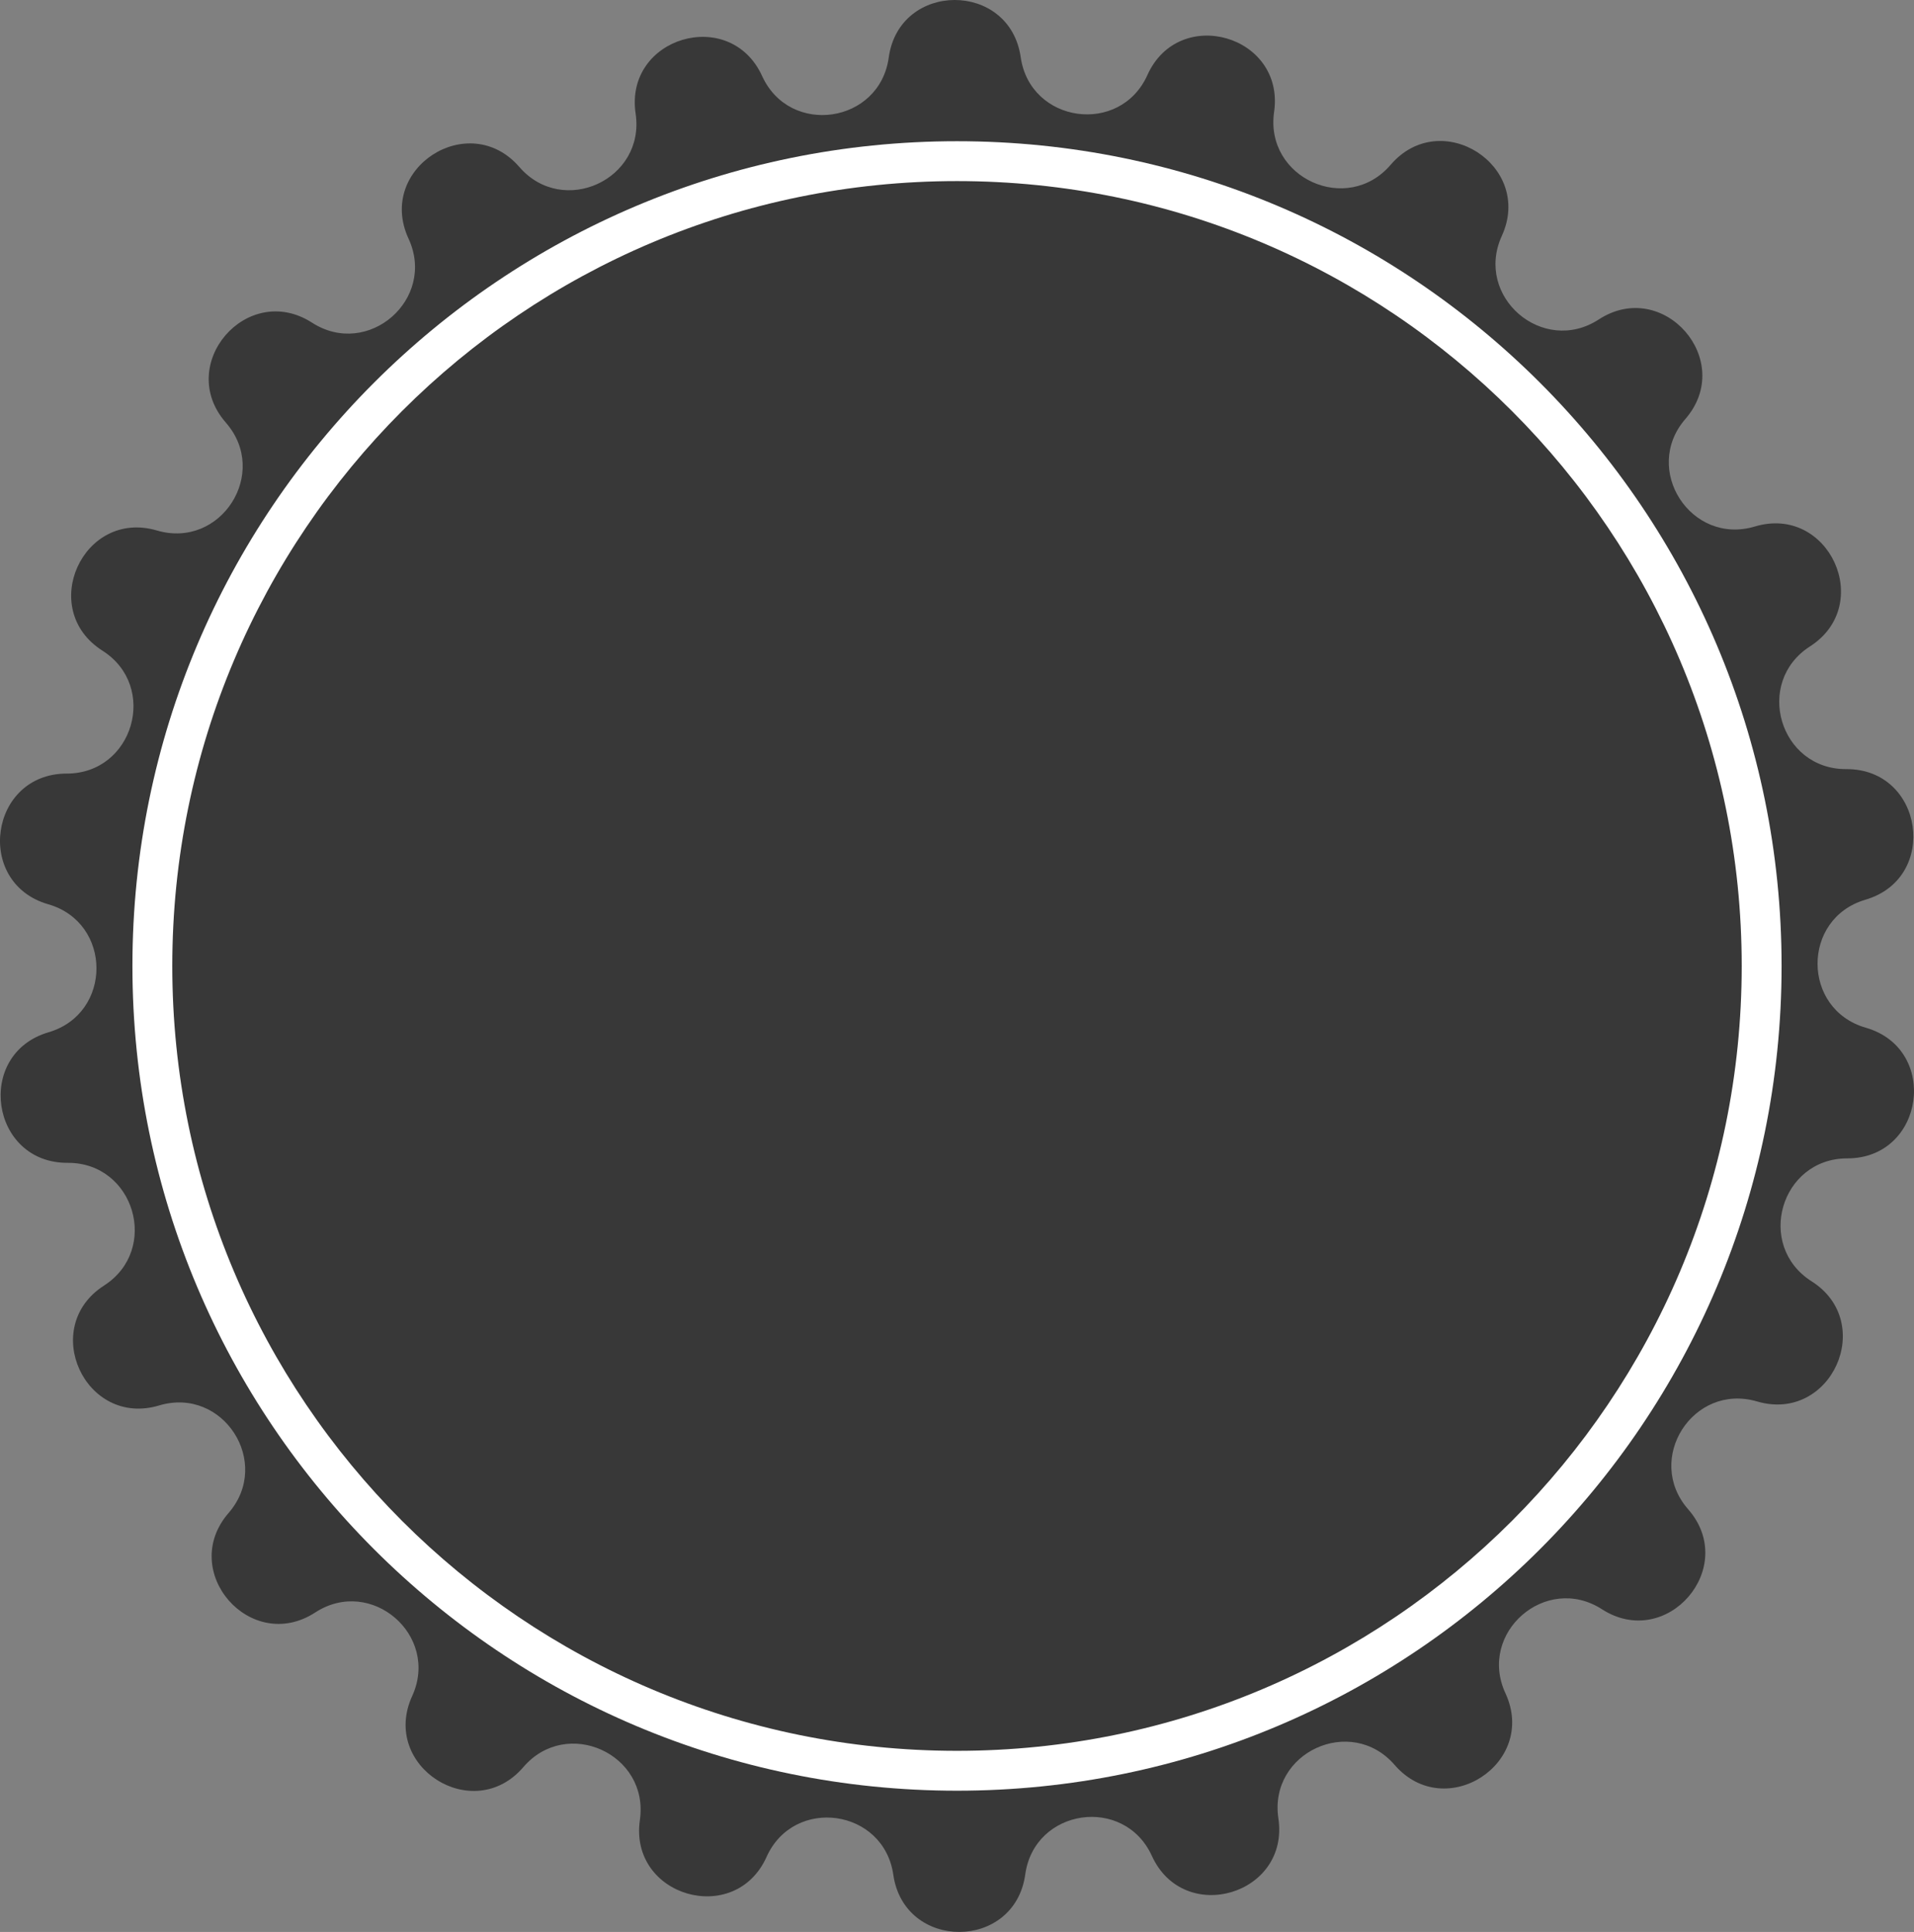 <svg version="1.1" id="图层_1" x="0px" y="0px" width="202.908px" height="204.767px" viewBox="0 0 202.908 204.767" enable-background="new 0 0 202.908 204.767" xml:space="preserve" xmlns="http://www.w3.org/2000/svg" xmlns:xlink="http://www.w3.org/1999/xlink" xmlns:xml="http://www.w3.org/XML/1998/namespace">
  <rect x="0" y="0" width="202.908" height="204.767" fill="#808080" stroke="none"/>
  <path fill="#383838" d="M169.827,170.566L169.827,170.566c-5.943-3.824-13.201,2.492-10.229,8.91l0,0
	c3.439,7.426-6.395,13.777-11.75,7.59l0,0c-4.629-5.346-13.369-1.328-12.324,5.666l0,0c1.208,8.094-10.014,11.42-13.411,3.975l0,0
	c-2.937-6.43-12.456-5.037-13.424,1.967l0,0c-1.121,8.105-12.827,8.133-13.987,0.033l0,0c-1.006-7-10.529-8.344-13.434-1.898v0.004
	c-3.358,7.461-14.599,4.189-13.433-3.908v-0.002c1.01-6.996-7.751-10.973-12.354-5.604l0,0c-5.326,6.213-15.188-0.09-11.785-7.533
	l0,0c2.939-6.43-4.346-12.713-10.274-8.859l0,0c-6.862,4.461-14.549-4.363-9.188-10.545l0,0c4.634-5.344-0.589-13.426-7.363-11.396
	l0,0c-7.84,2.35-12.729-8.287-5.842-12.707l0,0c5.948-3.822,3.216-13.047-3.854-13.008l0,0c-8.186,0.043-9.88-11.537-2.026-13.84
	l0,0c6.787-1.992,6.763-11.611-0.032-13.566H5.114C-2.75,93.579-1.112,81.99,7.071,81.993l0,0c7.073,0.002,9.76-9.235,3.79-13.027
	l0,0C3.953,64.58,8.789,53.917,16.64,56.228l0,0c6.785,1.994,11.963-6.113,7.305-11.43v-0.004
	c-5.392-6.154,2.251-15.02,9.136-10.593l0,0c5.946,3.824,13.2-2.492,10.228-8.908l0,0c-3.439-7.428,6.393-13.78,11.749-7.593l0,0
	c4.629,5.346,13.37,1.328,12.325-5.666l0,0C66.176,3.941,77.398,0.614,80.795,8.06l0,0c2.935,6.434,12.454,5.039,13.423-1.965l0,0
	c1.122-8.107,12.825-8.135,13.989-0.035l0,0c1.003,6.998,10.526,8.344,13.431,1.898V7.956c3.36-7.461,14.599-4.19,13.433,3.909l0,0
	c-1.009,6.999,7.75,10.974,12.354,5.604l0,0c5.326-6.213,15.188,0.092,11.787,7.535l0,0c-2.941,6.431,4.346,12.711,10.275,8.857l0,0
	c6.857-4.461,14.549,4.365,9.184,10.548l0,0c-4.629,5.343,0.592,13.421,7.365,11.396l0,0c7.842-2.35,12.729,8.285,5.844,12.709l0,0
	c-5.949,3.82-3.219,13.045,3.854,13.006l0,0c8.184-0.043,9.877,11.539,2.025,13.842l0,0c-6.785,1.988-6.762,11.609,0.033,13.564l0,0
	c7.865,2.265,6.229,13.854-1.953,13.851h-0.002c-7.07-0.001-9.756,9.236-3.791,13.026h0.002c6.906,4.387,2.072,15.047-5.781,12.738
	l0,0c-6.783-1.993-11.961,6.111-7.301,11.43l0,0C184.356,166.128,176.711,174.992,169.827,170.566z" class="color c1"/>
  <path fill="#FFFFFF" d="M101.454,14.968c-48.279,0-87.416,39.137-87.416,87.416s39.137,87.414,87.416,87.414
	c48.277,0,87.416-39.135,87.416-87.414S149.731,14.968,101.454,14.968z M101.454,185.572c-45.945,0-83.189-37.242-83.189-83.188
	s37.244-83.19,83.189-83.19s83.189,37.245,83.189,83.19S147.399,185.572,101.454,185.572z" class="color c2"/>
</svg>
